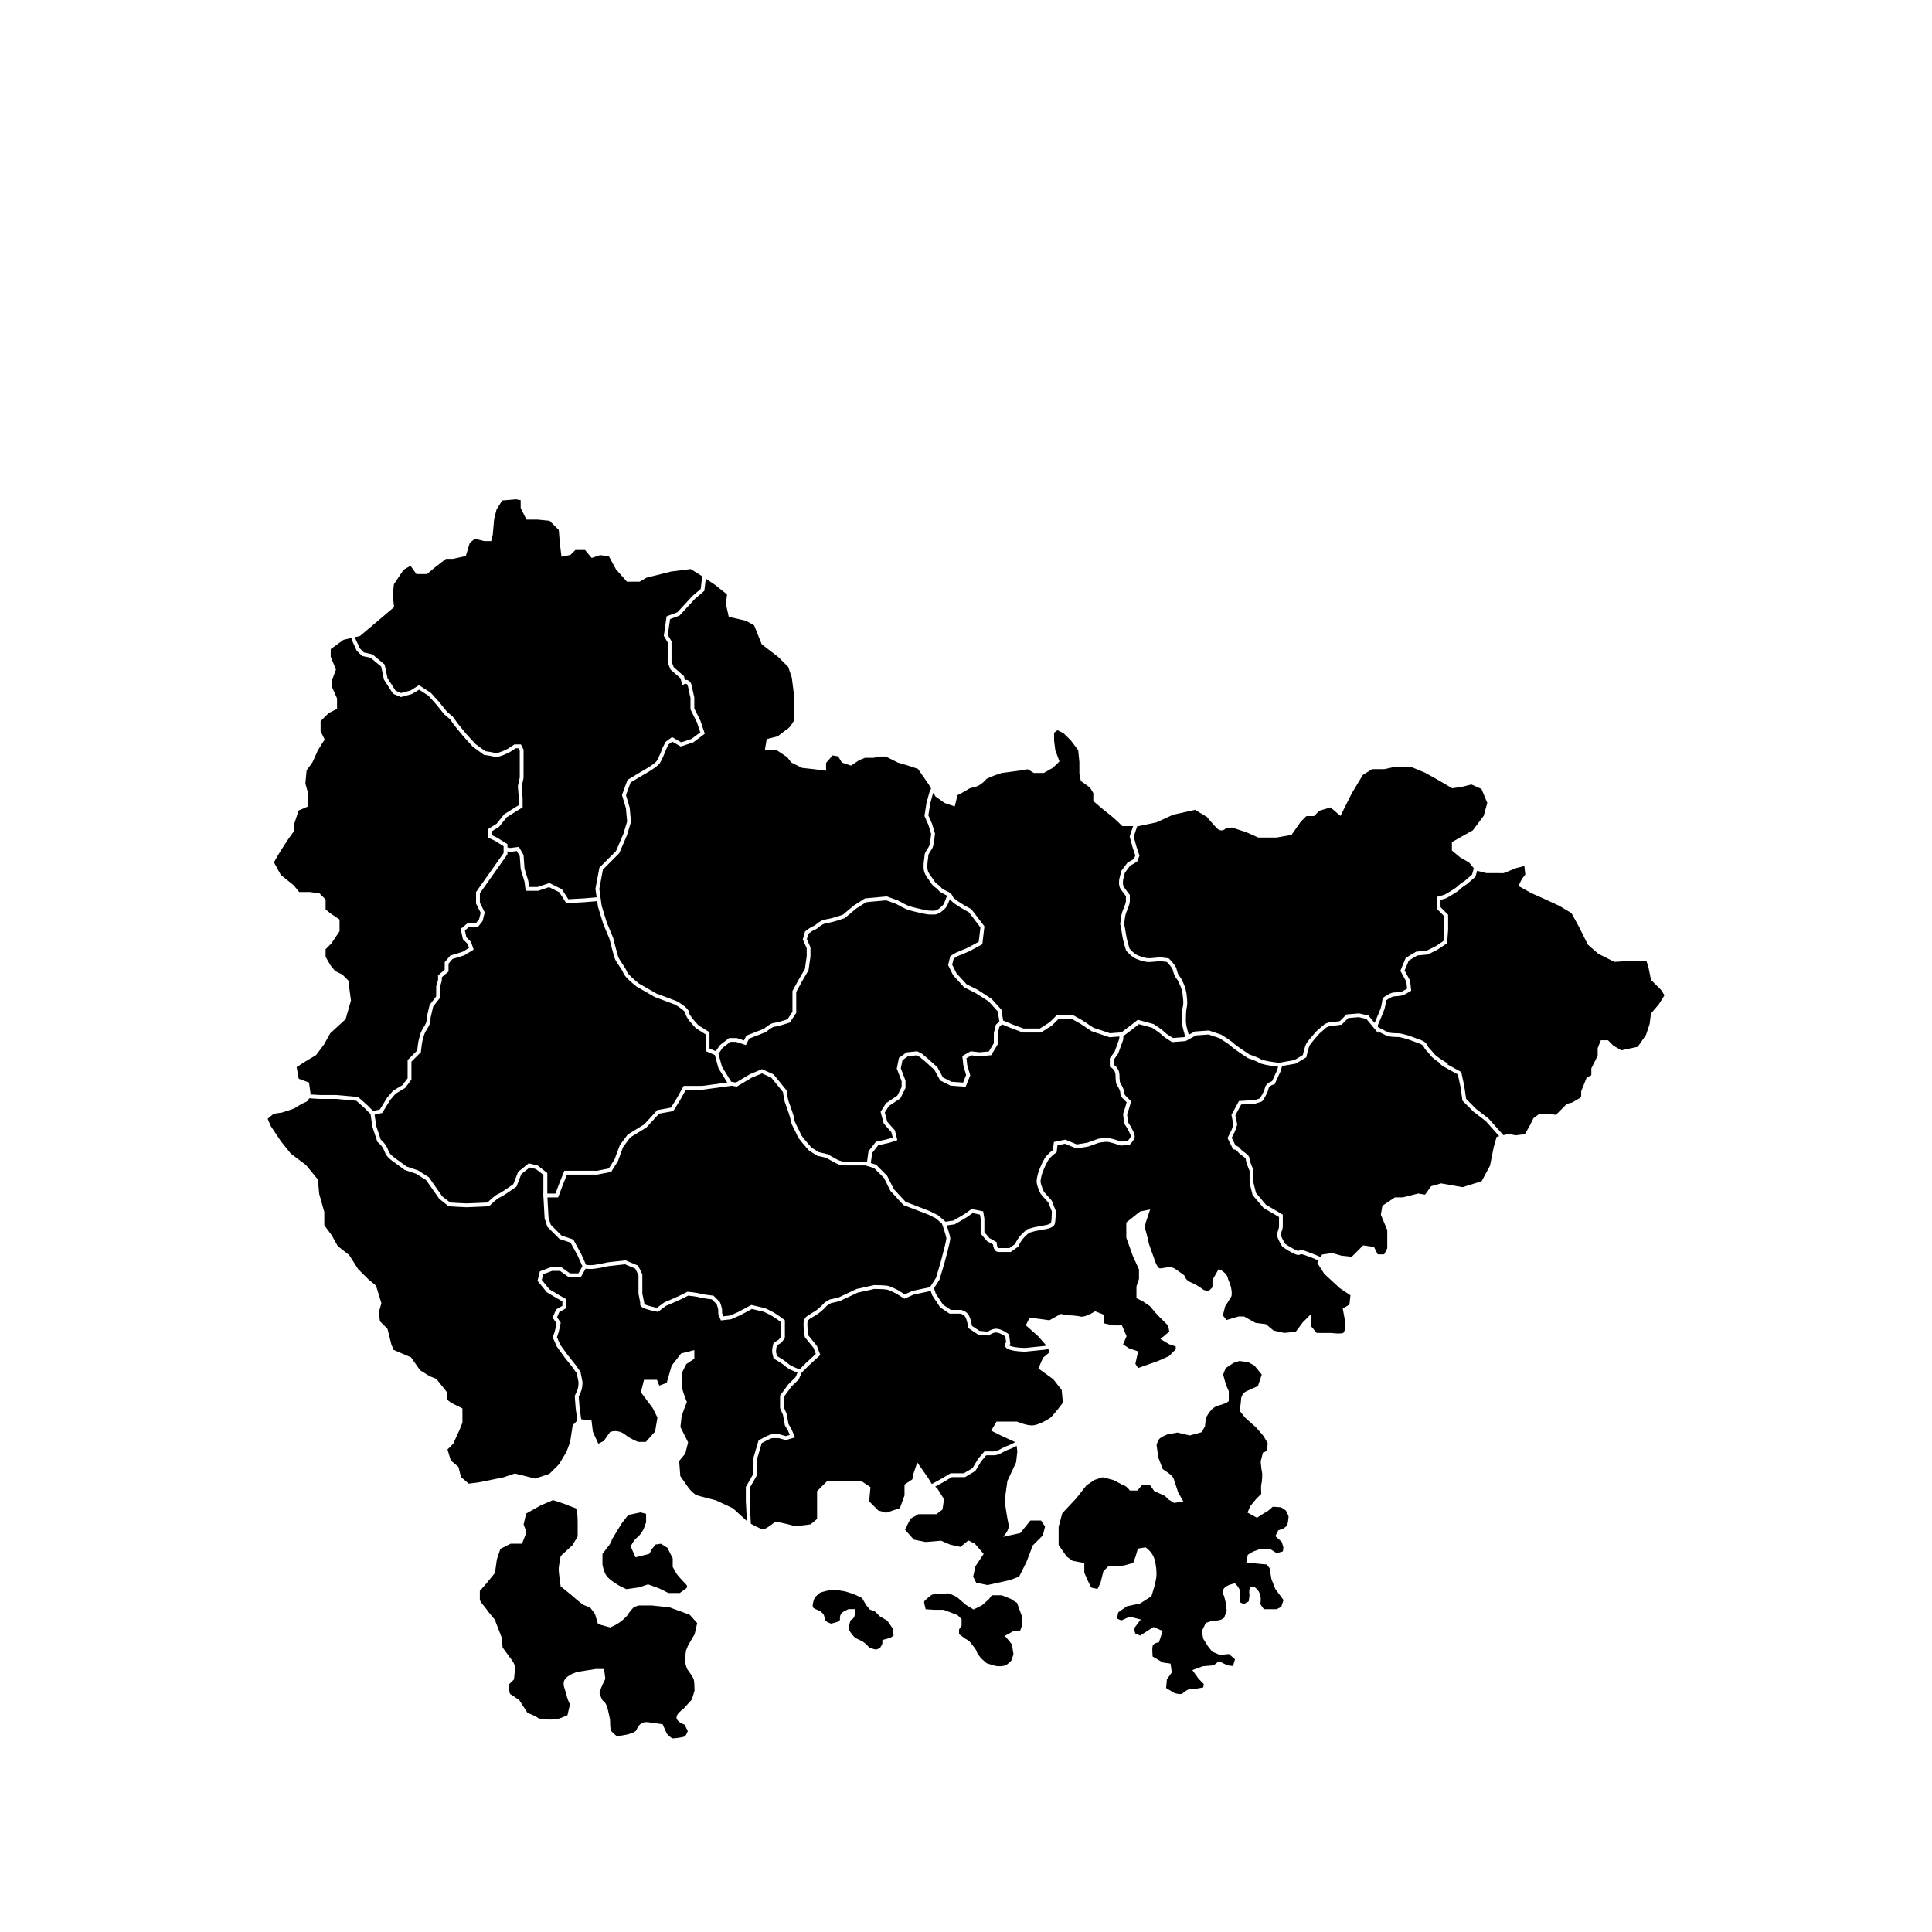 <?xml version="1.0" encoding="utf-8"?>
<!-- Generator: Adobe Illustrator 24.0.1, SVG Export Plug-In . SVG Version: 6.00 Build 0)  -->
<svg version="1.1" id="Layer_1" xmlns="http://www.w3.org/2000/svg" xmlns:xlink="http://www.w3.org/1999/xlink" x="0px" y="0px"
	 viewBox="0 0 1000 1000" style="enable-background:new 0 0 1000 1000;" xml:space="preserve">
<path d="M588.19,428.93l0.47-1.3h0.56l9.39-1.99l8.64-3.96l11.31-2.51l6.07,3.64c0.6,0.71,3.4,4.04,5.2,5.84
	c0.86,0.86,1.76,1.25,2.69,1.15c0.87-0.09,1.48-0.58,1.82-0.94l3.33-0.55l7.54,2.51l6.1,2.71h9.39l7.8-1.4l4.78-6.82l2.93-2.92h3.93
	l2.74-2.74l5.79-1.74l5.15,4.41l5.78-11.57l5.78-9.63l4.8-3h6.27l6.01-1.31h7.56l7.63,3.18l5.83,3.24l8.17,4.77l4.94-0.71l5.01-1.25
	l5.22,2.32l2.99,7.19l-1.83,6.7l-5.66,7.55l-5.73,3.18l-5.09,2.91v4.33l4.3,3.58l4.58,2.63l2.47,2.97l-0.9,3.24l-3.64,3.19
	c-0.19,0.11-0.68,0.42-1.29,0.84c-0.85,0.59-1.94,1.39-2.76,2.21c-1.1,1.1-5.02,3.36-6.56,4.2l-4.06,1.16v6.09l3.93,3.94l0,6.89
	l-0.46,5.91l-3.97,2.65l-4.69,2.35l-5.45,0.5l-5.4,3.24l-2.77,6.65l3.09,5.66l0.4,3.58l-2.72,1.55c-0.64,0.1-2.91,0.45-4.09,0.45
	c-1.71,0-4.88,2.2-5.5,2.65l-0.35,0.25l-0.06,0.42c-0.13,0.93-0.56,3.6-0.94,4.74c-0.03,0.08-0.06,0.19-0.11,0.3
	c-0.01,0.04-0.03,0.08-0.04,0.12c-0.03,0.09-0.07,0.18-0.11,0.28c-0.02,0.05-0.04,0.11-0.07,0.17c-0.04,0.1-0.08,0.2-0.12,0.31
	c-0.02,0.06-0.05,0.12-0.08,0.19c-0.05,0.13-0.1,0.26-0.16,0.4c-0.02,0.05-0.04,0.1-0.06,0.16c-0.08,0.19-0.16,0.39-0.24,0.6
	c-0.02,0.04-0.04,0.09-0.06,0.14c-0.07,0.17-0.14,0.34-0.21,0.52c-0.03,0.06-0.05,0.12-0.08,0.18c-0.07,0.17-0.14,0.34-0.21,0.5
	c-0.02,0.05-0.04,0.1-0.06,0.15c-0.09,0.21-0.17,0.42-0.26,0.62c0,0.01,0,0.01-0.01,0.02c-0.51,1.23-1,2.37-1.29,3.04l-3.21-3.85
	l-4.91-1.09l-6.42,0.54l-3.47,3.47c-0.78,0.12-2.84,0.43-3.95,0.43c-1.66,0-3.67,0.98-3.89,1.09l-4.15,3.58l-0.09,0.09
	c-0.16,0.18-3.99,4.5-5,6.01c-0.92,1.37-1.75,5-2.03,6.32l-4.38,2.63l-8.03,1.42c-3.96-0.47-8.46-1.26-9.25-1.79
	c-0.27-0.18-0.62-0.37-1.02-0.57c-1.73-0.85-4.33-1.74-5-1.97c-1.97-1.27-6.96-4.57-8.09-5.7c-1.54-1.54-6.38-4.45-6.59-4.58
	l-6.29-2.12l-7.3,0.52l-3.16,1.72c-0.06-0.26-0.11-0.5-0.17-0.72c-0.02-0.06-0.03-0.12-0.04-0.18c-0.05-0.19-0.09-0.36-0.13-0.51
	c-0.01-0.05-0.03-0.11-0.04-0.16c-0.05-0.18-0.1-0.34-0.14-0.47c-0.39-1.18-0.81-3.14-0.91-4.54c-0.01-0.2-0.02-0.39-0.02-0.56
	c0-1.31,0-5.29,0.46-7.14c0.06-0.25,0.11-0.51,0.15-0.77c0.07-0.53,0.1-1.09,0.1-1.62c0-1.34-0.17-2.53-0.22-2.85
	c-0.01-0.54-0.14-3.4-1.56-6.7c-1.1-2.58-1.42-3.05-1.99-3.8c-0.15-0.2-0.33-0.44-0.56-0.79c-0.6-0.9-0.77-1.57-0.99-2.42
	c-0.1-0.4-0.21-0.82-0.37-1.28c-0.54-1.62-3.16-4.3-3.68-4.82l-0.24-0.24l-4.39-0.55l-0.12,0.01c-0.01,0-0.08,0.01-0.2,0.02
	c-0.88,0.1-4.36,0.46-5.59,0.46c-1.34,0-3.2-0.47-5.53-1.4c-1.91-0.76-3.9-2.94-4.4-3.51c-0.28-0.86-1.45-4.58-1.87-7.51
	c-0.42-2.91-0.83-4.77-0.96-5.33c0.15-1.32,0.56-4.45,0.92-5.52c0.14-0.43,0.37-0.99,0.63-1.6c0.65-1.59,1.39-3.39,1.39-4.62v-3.3
	l-0.22-0.27c-0.02-0.02-1.95-2.44-2.9-3.87c-0.55-0.83-0.5-2.72-0.35-3.63l0.94-3.74l2.71-3.61l3.57-2.04l1.25-3.12l-1.58-4.72
	l-1.4-5.12L588.19,428.93z"/>
<path d="M483.12,410.33l1.05,1.89l4.77,3.41l5.22,1.79l1.46-5.85c1.07-0.55,3.96-2.04,5.6-3.13c0.72-0.48,1.47-0.65,2.33-0.84
	c1.24-0.28,2.64-0.59,4.27-1.82c1.7-1.27,2.45-2.1,2.78-2.66l4.15-1.78l3.84-1.28l9.77-1.3l3.57-0.6l3.2,1.92h5.13l4.82-2.76
	l3.29-3.24l-2.15-5.74l-0.63-5.07v-4.03l1.73-1.3l3.24,1.62l3.77,3.77l3.73,4.97l0.62,6.18v5.9l0.75,3.86l4.74,3.39l1.72,2.86v4.11
	l0.34,0.3c0.21,0.19,5.31,4.64,7.93,6.6c2.54,1.9,6.41,5.77,6.45,5.81l0.29,0.29h5.6l-1.8,5.37l1.57,5.76l1.36,4.08l-0.72,1.79
	l-3.32,1.9l-3.2,4.26l-1.05,4.21c-0.06,0.34-0.52,3.39,0.65,5.15c0.81,1.22,2.24,3.04,2.78,3.73v2.6c0,0.83-0.72,2.58-1.24,3.86
	c-0.27,0.66-0.52,1.26-0.67,1.73c-0.51,1.53-0.98,5.64-1.03,6.11l-0.02,0.18l0.04,0.17c0,0.02,0.49,1.97,0.96,5.31
	c0.5,3.49,1.95,7.86,2.01,8.04l0.06,0.18l0.12,0.15c0.11,0.13,2.65,3.16,5.32,4.22c2.6,1.04,4.66,1.55,6.27,1.55
	c1.39,0,5.16-0.41,5.89-0.49l3.47,0.43c1.15,1.18,2.7,2.99,2.96,3.79c0.14,0.42,0.24,0.79,0.33,1.15c0.24,0.91,0.48,1.85,1.26,3.02
	c0.26,0.39,0.45,0.65,0.62,0.88c0.44,0.59,0.69,0.92,1.75,3.39c1.37,3.19,1.39,5.97,1.39,6l0.01,0.16c0.01,0.07,0.02,0.16,0.04,0.25
	c0.02,0.16,0.05,0.39,0.08,0.67c0.01,0.14,0.03,0.28,0.04,0.44c0,0.02,0,0.03,0,0.05c0.06,0.78,0.08,1.71-0.03,2.51
	c0,0.02-0.01,0.03-0.01,0.05c-0.03,0.19-0.06,0.38-0.1,0.55c-0.52,2.09-0.52,6.11-0.52,7.62c0,1.64,0.53,4.2,1.04,5.73
	c0.01,0.04,0.03,0.09,0.04,0.14c0,0.01,0.01,0.03,0.01,0.05c0.01,0.04,0.03,0.09,0.04,0.14c0.01,0.02,0.01,0.05,0.02,0.08
	c0.01,0.05,0.03,0.11,0.04,0.17c0.01,0.03,0.02,0.06,0.03,0.1c0.02,0.06,0.03,0.13,0.05,0.2c0.01,0.04,0.02,0.09,0.03,0.14
	c0.02,0.07,0.03,0.14,0.05,0.22c0.01,0.06,0.03,0.12,0.04,0.19c0.02,0.07,0.03,0.15,0.05,0.22c0.05,0.23,0.11,0.48,0.17,0.77
	l-0.42,0.23l-5.87,0.45c-0.71-0.42-2.71-1.63-3.96-2.69c-0.18-0.15-0.34-0.3-0.48-0.44c-1.54-1.54-5.42-3.97-5.59-4.08l-8.13-2.21
	l-4.8,3.74l-3.7,2.78l-0.96,0.07l-0.04,0l0,0l-4.9,0.38l-8.54-2.84l-5.86-3.9l-4.65-2.59h-8.54l-3.66,3.66l-5.07,3.23h-8.39
	l-5.2-1.89l-4.36-1.82l0,0l-1.03-0.43l-0.94-5.65l-5.12-5.63l-7.08-4.6l-5.83-2.92l-5.19-5.66l-2.23-4.46l0.79-3.17l2.04-1.23
	l5.92-2.47l6.85-3.69l1.09-9.28l-6.77-8.86l-0.19-0.1c-1.06-0.56-2.14-1.16-3.19-1.78c-3.14-1.84-5.88-3.73-6.14-4.47
	c-0.04-0.17-0.11-0.34-0.19-0.5c-0.04-0.08-0.09-0.16-0.14-0.24c-0.04-0.07-0.08-0.14-0.13-0.21c-0.07-0.09-0.14-0.19-0.22-0.28
	l0.02-0.06l-0.56-0.46l-0.16-0.14c-0.02-0.01-0.03-0.03-0.05-0.04l-0.84-0.7l-0.05,0.12c-0.48-0.29-1-0.55-1.51-0.82
	c-0.79-0.41-1.68-0.86-2.07-1.25c-0.06-0.06-0.1-0.11-0.14-0.16c-0.52-0.78-1.14-1.22-1.74-1.65c-0.7-0.5-1.43-1.02-2.17-2.25
	c-0.41-0.68-0.85-1.28-1.27-1.86c-1.14-1.56-2.03-2.79-2.03-5c0-2.01,0.17-3.14,0.31-4.05c0.1-0.64,0.18-1.19,0.18-1.85
	c0-0.57,0.65-1.56,1.18-2.36c0.49-0.74,0.99-1.51,1.23-2.24c0.51-1.54,0.98-6.1,1.03-6.61l0.02-0.2l-1.53-5.11l-1.89-4.28l0.93-6.05
	l1.44-5.27L483.12,410.33z"/>
<path d="M574.44,547.8v4.38l0.55,0.28c0,0,0.02,0.01,0.03,0.02c0.02,0.01,0.04,0.02,0.08,0.05c0.03,0.02,0.09,0.06,0.14,0.09
	c0.05,0.03,0.08,0.05,0.14,0.09c0.08,0.05,0.17,0.13,0.26,0.2c0.04,0.03,0.08,0.06,0.13,0.1c0.11,0.09,0.22,0.21,0.33,0.32
	c0.04,0.04,0.07,0.06,0.1,0.1c0.12,0.13,0.23,0.28,0.35,0.44c0.03,0.04,0.06,0.07,0.09,0.12c0.11,0.17,0.21,0.36,0.3,0.55
	c0.02,0.05,0.05,0.09,0.08,0.14c0.09,0.2,0.15,0.43,0.21,0.66c0.02,0.06,0.04,0.11,0.05,0.17c0.06,0.3,0.1,0.62,0.1,0.97
	c0,3.5,0.5,4.67,0.6,4.87l0.06,0.11c0.73,1.09,1.8,3.07,1.8,3.87c0,1.84,1.15,3.04,1.28,3.17l2.04,2.04l-0.81,2.84l-1.05,3.16
	l0.54,4.89l0.13,0.2c1.86,2.78,3.41,5.84,3.33,6.51c-0.28,0.85-1.04,1.81-1.5,2.32l-3.35,0.42c-1.29-0.43-5.44-1.76-7.17-1.93
	c-0.11-0.01-0.22-0.02-0.31-0.02c-1.54,0-4.47,0.49-4.59,0.51l-5.5,1.98l-5.53,0.92l-5.92-2.47l-5.92,1.18l-0.53,4.21
	c-0.89,0.64-3.08,2.37-4.35,4.48c-1.5,2.51-2.97,6.39-3.04,6.59c-0.04,0.13-1.03,3.13-1.03,5.24c0,2.14,1.86,5.92,2.07,6.35
	l3.97,4.51l1.83,4.58c-0.01,1.87-0.13,4.96-0.44,5.89c-0.15,0.45-1.67,1.08-3.17,1.3l-5.51,1.01l-3.64,1.04l-0.16,0.13
	c-0.1,0.08-2.58,2.07-4.11,4.12c-1.16,1.55-1.76,2.83-1.99,3.41l-2.94,2.1h-5.58c-0.72,0-0.96-1.82-0.97-2.44v-0.58l-3.8-2.17
	l-2.6-3.03v-7.01l-0.62-3.8l-6.02-1.2l-3.76,2.68l-5.69,3.32l-4.16,0.57l0,0l-0.07-0.19l-3.64-3.12l-4.23-2.14l-12.57-4.83
	l-6.14-6.61l-3.45-6.9l-5.7-5.71l-2.75-0.83l0.72-5.26l3.06-3.93l6.14-1.42l3.83-1.28l-1.27-5.07l-3.94-4.44l-1.3-4.76l2.11-3.38
	l5.94-3.96l2.68-5.37v-3.86l-2.42-6.3l0.85-4.25l2.9-2.07l4.37-0.44l1.61,0.8l2.83,2.36l4.79,4.31l3.02,5.54l5.38,2.69l7.81,0.56
	l2.37-5.92l-1.55-5.17l-0.41-3.68l2.59-1.48l4.2,0.47l6.02-0.55l3.35-5.59v-5.56l0.88-3.53l1.38-1.28l5.25,2.18l5.58,2.03h9.32
	l5.66-3.6l3.32-3.29h7.2l4.13,2.29l5.9,3.93l9.28,3.13l5.08-0.39l-0.04,1.15l-2.36,6.61L574.44,547.8z"/>
<path d="M482.59,664.33L482.59,664.33l-0.82,1.28l-0.41,0.64l-8.93,1.88l-4.14,1.82l-3.57-2.22c-0.12-0.06-3.03-1.51-4.56-2.02
	c-1.55-0.52-6.68-0.54-7.69-0.54l-9.07,1.99l-9.46,4.45l-4.48,1l-2.75,1.65l-0.11,0.14c-0.02,0.02-1.92,2.37-4.69,4.22
	c-0.8,0.53-1.53,0.96-2.18,1.33c-1.78,1.04-3.19,1.85-3.65,3.68c-0.53,2.11,0.37,7.65,0.48,8.28l0.04,0.26l4.49,5.49l1.18,3.15
	l-4.94,4.5l-3.48,3.48c-0.01,0-0.01,0-0.02-0.01c-0.25-0.09-0.5-0.2-0.77-0.3c-0.02-0.01-0.03-0.01-0.05-0.02
	c-0.27-0.11-0.55-0.22-0.83-0.34c0,0-0.01,0-0.01,0c-0.28-0.12-0.57-0.25-0.85-0.37c-0.01,0-0.02-0.01-0.02-0.01
	c-0.27-0.12-0.53-0.24-0.79-0.37c-0.03-0.02-0.06-0.03-0.1-0.05c-0.25-0.12-0.48-0.24-0.71-0.36c-0.04-0.02-0.07-0.04-0.11-0.06
	c-0.22-0.12-0.43-0.23-0.62-0.35c-0.03-0.02-0.06-0.04-0.09-0.05c-0.19-0.11-0.37-0.23-0.52-0.34c-0.02-0.01-0.03-0.02-0.05-0.04
	c-0.16-0.11-0.29-0.22-0.39-0.32c-1.31-1.31-4.61-3.24-5.74-3.89l-0.39-1.55c-0.3-1.2,0.1-3.07,0.37-4.01l2.3-1.38l1.79-2.39v-9.18
	l-0.38-0.3c-0.1-0.08-2.54-2.03-5.03-3.52c-2.5-1.5-4.96-2.49-5.06-2.53l-6.91-1.61l-6.66,3.59l-4.29,1.9l-3.52,0.39l-0.63-1.57
	v-1.28c0-1.62-0.95-4.04-1.05-4.3l-0.08-0.19l-3.35-3.35l-0.36-0.04c-0.08-0.01-0.18-0.02-0.28-0.03c-1.51-0.16-4.85-0.56-5.9-0.91
	c-1.54-0.51-6.1-0.98-6.61-1.03l-0.29-0.03l-4.15,2.08l-4.41,1.96l-3.44,1.47l-3.79,2.81c-0.9-0.17-3.13-0.63-5.33-1.36
	c-0.73-0.24-1.1-0.46-1.29-0.59l0.1-0.1l-1.07-5.35v-9.97l-2.24-4.48l-6.48-2.7l-9.11,1.01l-0.11,0.02c0,0-0.03,0.01-0.08,0.02
	c-0.75,0.17-6.37,1.43-8.55,1.43c-0.31,0-0.59-0.01-0.84-0.02c-0.08,0-0.15-0.01-0.22-0.01c-0.17-0.01-0.33-0.02-0.48-0.03
	c-0.06,0-0.12-0.01-0.18-0.01c-0.15-0.01-0.29-0.03-0.41-0.04c-0.02,0-0.05-0.01-0.08-0.01c-0.14-0.02-0.27-0.04-0.37-0.06
	l-2.46-5.53l-4.12-7.56l-6.05-2.02l-5.57-5.57l-1.19-3.58l-0.59-10.62h5.54l2.2-5.88l2.37-5.93h15.72l7.18-1.42l3.51-5.61l2.66-7.26
	l3.73-4.98l8.36-5.15l6.55-7.14l7.32-1.33l3.54-5.67l2.99-5.39h8.59l15.05-2.04l2.69,0.45l7.63-4.58l5.43-2.26l4.8,2.18l6.07,7.47
	c0.13,0.95,0.55,3.99,0.99,5.32c0.11,0.33,0.31,0.89,0.57,1.59c0.7,1.93,2.33,6.46,2.33,7.44c0,1.09,0.9,2.93,2.26,5.61
	c0.55,1.08,1.07,2.1,1.23,2.58c0.52,1.56,4.81,6.31,6.11,7.74l4.29,2.72l4.45,0.99l4.27,2.37c0.11,0.07,2.72,1.62,4.94,1.62h11.17
	l2.57,0.77v0l1.97,0.59l5.12,5.12l3.37,6.74l6.71,7.29l12.92,4.96l3.83,1.91l3.15,2.7l0.23,0.64c0.17,0.49,0.33,0.97,0.48,1.4
	c0,0,0,0.01,0,0.01c0.14,0.42,0.26,0.8,0.38,1.17c0.06,0.18,0.11,0.35,0.17,0.53c0.06,0.2,0.12,0.39,0.18,0.57
	c0.06,0.19,0.11,0.37,0.17,0.55c0.07,0.25,0.15,0.49,0.21,0.7c0.01,0.02,0.01,0.05,0.02,0.07c0.25,0.89,0.39,1.49,0.45,1.85
	c0,0,0,0,0,0c0.02,0.12,0.03,0.21,0.03,0.28c0,0.92-1.71,7.59-2.91,12.01l-2.42,8.23L482.59,664.33z"/>
<path d="M257.87,618c-1.46,0.49-4.45,3.34-5.53,4.4c-1.83,0.09-9.61,0.47-10.88,0.47c-1.26,0-7.08-0.38-8.48-0.47l-4.07-3.16
	l-6.91-9.88l-5.58-3.55l-5.97-2.02c-0.5-0.37-2.38-1.76-5.3-3.85c-3.34-2.39-3.68-3.22-4.57-5.46c-0.89-2.23-2.83-4.05-3.51-4.64
	l-2.34-7.03l-0.84-5.88l3.94-0.88l4.12-6.69l2.79-3.26l4.95-2.97l3.27-4.36v-9.27l4.88-4.88l0.04-0.35
	c0.13-1.34,0.56-5.05,0.94-6.18c0.12-0.37,0.22-0.74,0.32-1.13c0.29-1.13,0.62-2.42,2.02-4.53c1.8-2.7,1.76-4.72,1.66-5.44
	l1.38-5.98l3.52-4.52v-5.61l0.95-3.31l0.04-1.78l3.44-2.95v-4.03l2.04-2.45l6.11-1.88l4.84-2.98l-1.31-3.92l-2.42-2.42l-0.79-3.55
	l2.21-1.84h4.54l2.4-3l1.13-4.51l-2.52-5.04v-4.86l14.26-20.17v-1.53l1.43,0.26l3.43-0.43l1.52,2.67l0.48,6.66l1.98,6.53l0.59,4.72
	h6.46l5.66-1.89l5.29,2.64l3.61,5.67l9.47-0.53l6.53-0.56l0.43,2.99l2.69,8.77l3.25,7.8c0.21,0.85,1.99,7.94,2.63,9.84
	c0.37,1.11,1.36,2.6,2.41,4.17c0.93,1.4,1.89,2.84,2.18,3.7c0.72,2.15,5.87,6.23,6.89,7.03l9.3,5.33l10.57,3.98
	c2.78,1.56,5.31,3.62,5.32,4.34c0,2.21,4.24,6.62,5.54,7.92l4.95,3.13v8.63l4.75,2.04l1.84,6.75l4.56,7.48l-12.84,1.75h-9.7h0
	l-3.54,6.37l-3.04,4.87l-7.11,1.29l-6.69,7.36l-8.57,5.27l-4.05,5.4l-2.73,7.37l-2.99,4.79l-6.04,1.21H292.1l-2.88,7.21l-1.72,4.6
	h-4.21l0-10.64l-4.98-3.87l-4.62-1.15l-5.52,4.41l-2.45,6.37c-0.33,0.23-0.69,0.49-1.06,0.75
	C262.06,615.47,258.69,617.73,257.87,618z"/>
<path d="M417.63,486.07l0.79-2.78c0.8-0.61,2.42-1.78,3.38-2.1c0.7-0.23,1.29-0.71,1.98-1.27c1.08-0.87,2.3-1.86,4.24-2.13
	c3.5-0.5,8.83-2.43,9.05-2.51l0.16-0.06l5.99-4.99l5.15-3.28l10.36-0.94l5.13,1.86c0.66,0.37,4.07,2.24,5.7,2.88
	c0.11,0.04,0.21,0.08,0.3,0.11c1.52,0.51,5.48,1.5,7.99,2c2.53,0.51,2.58,0.51,5.61,0.51c3.35,0,6.37-3.89,6.7-4.33l1.49-3.64
	c0.03,0.04,0.06,0.08,0.09,0.12c0.05,0.06,0.09,0.12,0.14,0.19c0.07,0.09,0.15,0.17,0.23,0.26c0.06,0.06,0.12,0.13,0.18,0.19
	c0.09,0.09,0.19,0.19,0.29,0.28c0.07,0.06,0.13,0.13,0.2,0.19c0.12,0.1,0.24,0.21,0.36,0.31c0.07,0.06,0.14,0.12,0.21,0.17
	c0.15,0.12,0.32,0.25,0.48,0.38c0.05,0.04,0.1,0.08,0.15,0.12c0.22,0.17,0.45,0.33,0.69,0.5c0.05,0.04,0.11,0.07,0.16,0.11
	c0.19,0.13,0.38,0.26,0.58,0.39c0.09,0.06,0.18,0.12,0.27,0.18c0.16,0.11,0.32,0.21,0.49,0.32c0.11,0.07,0.21,0.13,0.32,0.2
	c0.15,0.1,0.3,0.19,0.45,0.28c0.11,0.07,0.22,0.14,0.34,0.2c0.15,0.09,0.3,0.18,0.45,0.27c0.11,0.07,0.22,0.13,0.33,0.2
	c0.15,0.09,0.29,0.17,0.44,0.26c0.11,0.06,0.22,0.13,0.32,0.19c0.15,0.08,0.29,0.16,0.43,0.24c0.1,0.06,0.2,0.12,0.3,0.17
	c0.14,0.08,0.28,0.16,0.42,0.23c0.09,0.05,0.18,0.1,0.27,0.15c0.14,0.08,0.27,0.15,0.41,0.22c0.08,0.04,0.16,0.09,0.24,0.13
	c0.2,0.11,0.39,0.21,0.57,0.3l6.01,7.87l-0.88,7.44l-5.85,3.15l-5.9,2.46l-2.95,1.75l-1.17,4.7l2.62,5.25l5.69,6.27l6.02,3.01
	l6.73,4.33l4.63,5.1l0.87,5.2l-1.81,1.68l-1.05,4.22l-0.03,5.38l-2.55,4.25l-4.8,0.44l-4.65-0.52l-4.3,2.45l0.56,5.08l1.41,4.76
	l-1.57,3.92l-5.96-0.43l-4.46-2.23l-2.88-5.28l-5.07-4.57l-2.95-2.46l-2.42-1.24l-5.47,0.55l-3.98,2.84l-1.12,5.59l2.5,6.49v3.02
	l-2.23,4.47l-5.86,3.91l-2.81,4.49l1.65,6.06l3.93,4.42l0.7,2.8l-1.98,0.66l-6.74,1.55l-3.83,4.92l-0.75,5.49l-0.47-0.14l-11.6-0.04
	c-1.38,0-3.29-0.96-3.94-1.35l-4.43-2.46l-4.53-1.05l-3.67-2.3c-0.61-0.66-1.23-1.36-1.83-2.06c-0.07-0.08-0.13-0.15-0.2-0.23
	c-1.4-1.62-2.65-3.16-3.23-4.04c-0.11-0.16-0.2-0.3-0.26-0.42c-0.04-0.07-0.06-0.13-0.08-0.18c-0.21-0.62-0.73-1.65-1.34-2.85
	c-0.71-1.4-2.05-4.01-2.05-4.7c0-1.23-1.16-4.54-2.45-8.12c-0.25-0.68-0.44-1.23-0.55-1.54c-0.38-1.13-0.81-4.15-0.94-5.22
	l-0.04-0.28l-6.72-8.28l-6.02-2.74l-6.3,2.63l-7.19,4.3l-2.43-0.41l-4.8-7.8l-1.81-6.63l2.11-3.1l4.03-3.14h2.94l5.1,1.7l1.69-3.38
	l8.65-3.36l0.13-0.11c1.5-1.28,3.62-2.71,4.27-2.71c1.56,0,6.68-1.68,7.69-2.02l0.33-0.11l3.31-4.96v-10.87l2.81-5.16l3.54-6.07
	l1.01-7.08l0.01-4.78L417.63,486.07z"/>
<path d="M376.32,307.7l-0.61,4.86l1.49,6.69l9,2.08l4.16,2.38l3.91,9.77l8.69,6.69l5.03,5.03l1.86,5.58l1.29,10.33v11.5
	c-0.61,1.16-2.14,3.76-3.49,4.66c-1.74,1.16-4.44,3.29-5.14,3.85l-5.67,1.42l-0.96,5.75H402l5.51,3.67l2.01,2.68l5.62,2.81
	l6.07,0.67l6.37,0.8v-4.04l3.33-3.88l2.92,0.49l1.92,3.2l4.75,1.58l4.25-2.84l3-1.2h4.4l3.38-0.66h2.94l6.35,3.17l4.72,1.37
	l5.59,1.86l5.66,8.17l1.14,2.05l-0.84,1.79l-1.54,5.57l-1.05,6.8l2.06,4.64l1.4,4.67c-0.15,1.47-0.56,4.91-0.92,5.98
	c-0.16,0.48-0.59,1.14-1.01,1.77c-0.74,1.13-1.5,2.3-1.5,3.46c0,0.51-0.07,0.97-0.16,1.55c-0.15,0.98-0.33,2.19-0.33,4.35
	c0,2.87,1.23,4.55,2.42,6.18c0.4,0.54,0.8,1.1,1.17,1.71c0.96,1.59,1.94,2.29,2.73,2.85c0.51,0.36,0.92,0.65,1.23,1.13
	c0.57,0.85,1.73,1.45,2.96,2.08c0.58,0.3,1.17,0.6,1.67,0.92l-0.76,1.9l-0.96,2.41c-0.01,0.02-0.03,0.04-0.05,0.05
	c-0.85,1.07-3.07,3.38-4.98,3.38c-2.85,0-2.85,0-5.21-0.47c-2.41-0.48-6.32-1.46-7.75-1.94c-1.14-0.38-4.52-2.21-5.73-2.88
	l-5.76-2.11l-11.29,1.03l-5.62,3.57l-5.87,4.88c-0.92,0.33-5.52,1.93-8.49,2.35c-2.49,0.36-4.07,1.63-5.22,2.56
	c-0.54,0.43-1,0.81-1.35,0.93c-1.6,0.53-3.98,2.41-4.24,2.63l-0.25,0.2l-1.17,4.1l2.03,4.56v4.14l-0.95,6.62l-3.36,5.76l-3.07,5.63
	v10.77l-2.59,3.89c-2.26,0.74-5.83,1.81-6.74,1.81c-1.63,0-4.43,2.23-5.44,3.08l-9.06,3.52l-1.26,2.52l-3.76-1.25h-3.95l-4.7,3.65
	l-2.21,3.15l-3.23-1.38v-8.42l-5.62-3.51c-2.37-2.38-4.87-5.51-4.87-6.43c0-2.31-4.49-5.05-6.42-6.12l-10.55-3.97l-9.05-5.17
	c-2.06-1.61-4.94-4.15-5.89-5.53c-0.14-0.2-0.23-0.37-0.28-0.51c-0.37-1.11-1.36-2.6-2.41-4.17c-0.93-1.4-1.89-2.84-2.18-3.7
	c-0.64-1.91-2.58-9.69-2.6-9.76l-3.29-7.92l-2.6-8.45l-0.4-2.8h0l-0.18-1.28l-0.1-0.7h0l-0.59-4.16l1.88-10.03l8.44-8.44l4.01-9.36
	l2.06-6.85l-0.67-7.41l-1.91-6.44l2.39-6.57l6.22-3.73c0.76-0.42,7.47-4.11,8.88-6.23c1.01-1.52,2.35-4.77,3-6.42
	c0.19-0.47,0.32-0.82,0.37-0.95l1.18-2.37l1.91-1.43l4.41,2.52l6.48-2.16l5.95-4.46l-2.2-6.59l-3.23-6.48v-5.67l-0.03-0.24
	c-0.01-0.03-0.66-2.64-1.3-5.86c-0.27-1.36-0.88-2.29-1.81-2.74c-0.6-0.3-1.22-0.33-1.72-0.26l-0.48-1.94l-5.3-4.64l-1.15-2.88
	v-10.58l-1.93-3.21l1.18-8.24l4.91-1.84l7.99-8.66l4.84-4.15l0.74-6.27l4.9,3.27L376.32,307.7z"/>
<path d="M183.88,329.75l2.46-0.57l17.64-14.93l-0.7-6.32l0.62-5.55l4.98-7.47l3.6-2.06l3.05,4.27H221l4.19-3.49l5.63-4.38h3.59
	l6.69-1.46l2.05-6.82l2.65-2.12l4.77,1.19l3.65,0.03l0.85-3.38l0.68-7.95l1.25-5.01l2.93-4.69l7.23-0.6l2.34,0.47v4.01l3,6.01
	l5.77,0l6.2,0.62l4.74,4.74l0.63,7.55l0.79,6.31l4.63-0.93l2.54-2.54h5.02l3.42,4.1l4.37-1.46l4.51,0.56l3.69,6.76l5.68,6.42h6.63
	l3.39-2.03l12.91-3.23l10.08-1.26l4.92,3.07l1.03,0.69l-0.76,6.5l-4.29,3.68l-7.79,8.43l-5.58,2.09l-1.45,10.12l2.01,3.35v10.41
	l1.47,3.68l5.19,4.54l0.88,3.53l1.12-0.56c0.01,0,0.66-0.29,1.12-0.07c0.42,0.21,0.63,0.84,0.73,1.34c0.57,2.87,1.16,5.27,1.29,5.83
	v6.02v0l3.35,6.71l1.72,5.15l-4.54,3.41l-5.32,1.77l-4.77-2.73l-3.34,2.5l-1.42,2.83l-0.04,0.1c-0.02,0.05-1.94,5.16-3.17,7.01
	c-0.86,1.28-5.47,4.1-8.21,5.6l-6.86,4.12l-2.86,7.86l2.03,6.78l0.63,6.92l-1.9,6.32l-3.84,8.95l-8.61,8.61l-2.06,10.96l0.63,4.38
	l-6.39,0.55l-8.27,0.46l-3.28-5.15l-6.52-3.26l-6.14,2.05h-4.37l-0.38-3.06l-1.97-6.46l-0.5-7l-2.41-4.22l-4.44,0.56l-1.49-0.27
	v-1.74l-0.49-0.29c-0.02-0.01-2.46-1.47-3.9-2.43c-1.09-0.72-2.63-1.43-3.49-1.8v-2.22l3.61-2.26l3.94-4.92l8.19-5.12l0-4.57
	l-0.48-6.25l0.95-4.28l0.02-14.72l-1.37-2.73h-3.38l-3.13,2.09c-2.44,1.33-5.69,2.61-6.66,2.37c-1.71-0.43-4.43-0.84-5.26-0.97
	l-5.13-3.73l-4.82-5.29l-4.39-5.36l-2.46-3.44l-3.05-2.58l-3.91-4.88l-4.43-4.92l-6.15-3.96l-4.34,2.72l-4.93,1.35l-2.84-1.22
	l-4.16-6.48l-1.51-7.05l-6.35-5.29l-4.38-0.97l-2.13-2.13l-2.31-5.07L183.88,329.75z"/>
<path d="M154.63,558.37l-1.09-6.01l3.35-2.23l6.73-4.04l4.05-5.4l3.27-5.88l7.96-7.3l2.76-9.65l-1.38-10.38l-2.98-2.98l-3.88-1.94
	l-2.44-3.05l-2.45-4.29v-3.91l2.99-2.99l4.23-6.31v-6.08l-4.31-2.87l-2.9-2.32v-5.18l-3.15-3.15l-4.92-0.7l-5.58-0.01l-2.98-3.57
	l-6.54-5.26l-3.57-6.55l2.33-4.07c0.03-0.05,3.29-5.26,4.58-7.19c1.28-1.92,3.23-4.52,3.25-4.55l0.2-0.27v-3.45l2.43-7.29l4.78-2.05
	v-7.22l-1.3-4.69l0.62-6.76l3.12-4.37l2.7-6.01l3.54-5.66l-2.11-4.23v-5.25l4.18-4.18l4.34-2.17v-5.42l-2.62-5.9v-3.54l2.04-5.44
	l-2.7-6.74v-3.89l6.64-4.83l4.12-0.95l0.04,0.76l2.61,5.75l2.79,2.79l4.47,0.99l5.45,4.54l1.44,6.73l4.69,7.3l4.05,1.73l5.75-1.57
	l3.67-2.24l4.76,3.03l4.3,4.77l3.94,4.92l2.99,2.52l2.42,3.39l4.46,5.45l4.92,5.41l5.76,4.22l0.25,0.04c0,0,0.02,0,0.04,0.01
	c0.41,0.06,3.49,0.51,5.27,0.96c2.23,0.56,7.14-2.03,8.17-2.6l2.7-1.8h1.54l0.6,1.2v13.92l-0.99,4.46l0.5,6.47v3.38l-7.54,4.71
	l-3.94,4.92l-4.26,2.66v4.67l0.63,0.25c0.02,0.01,2.38,0.96,3.75,1.87c1.09,0.73,2.69,1.71,3.49,2.19v0.25v2.03v1.26l-14.26,20.17
	v5.96l2.4,4.8l-0.84,3.36l-1.53,1.91h-4.31l-3.7,3.08l1.18,5.31l2.5,2.5l0.66,1.98l-3.16,1.97l-6.55,2.02l-2.88,3.46v3.84
	l-3.44,2.95v2.29l-0.95,3.31l-0.04,5.34l-3.37,4.33l-1.53,6.61l-0.04,0.23l0.04,0.22c0.01,0.07,0.32,1.66-1.33,4.14
	c-1.6,2.4-1.99,3.92-2.3,5.15c-0.09,0.34-0.17,0.67-0.28,1c-0.45,1.35-0.86,5.03-0.99,6.25l-4.96,4.96v9.43l-2.63,3.51l-4.89,2.93
	l-3.06,3.57l-3.8,6.16l-3.48,0.77l-3.1-3.1l-4.67-4.15l-11.24-1.02l-8.32,0c-0.02,0-1.36-0.06-3.17-0.17c-0.02,0-0.04,0-0.06,0
	c-0.29-0.02-0.59-0.04-0.89-0.06c-0.02,0-0.05,0-0.07,0c-0.32-0.02-0.64-0.04-0.97-0.07c0.06-0.48,0.06-0.81,0.06-0.83l-0.75-5.32
	L154.63,558.37z"/>
<path d="M296.43,737.67l-1.34,8.75l-1.9,5.07l-3.83,6.37l-4.99,4.99L277,765.3l-10.49-2.62l-6.12,2.04l-12.98,2.6l-4.81,0.6
	l-4.01-3.44l-1.31-5.25l-3.95-3.29l-1.71-5.7l2.98-2.99l3.37-7.42l1.38-3.46V729l-5.72-2.86l-2.15-1.61v-3.78l-5.63-7.04l-3.44-1.38
	l-5-3.12l-4.64-6.63l-9.06-3.88l-1.13-2.83l-2.02-8.07l-3.89-3.89l-0.59-4.7l1.34-4.68l-2.8-9.09l-4.1-3.41l-5.17-5.17l-4.62-7.27
	l-5.88-4.57l-3.18-5.72l-3.81-5.1v-6.88l-2.64-9.37l-0.68-7.43l-6.1-7.45l-7.94-5.99l-5.12-6.39l-5.2-7.79l-1.64-3.82l3.14-2.62
	l4.31-0.62l6.08-2.01l0.24-0.12c1.06-0.71,4.16-2.66,5.66-3.16c0.67-0.22,1.52-0.77,2.09-2.08c2.92,0.22,5.56,0.33,5.63,0.33l8.27,0
	l10.49,0.95l4.14,3.68l3.21,3.21l0.94,6.55l2.59,7.83l0.23,0.18c0.02,0.02,2.26,1.83,3.14,4.02c1.09,2.73,1.74,3.83,5.27,6.34
	c3.39,2.42,5.37,3.91,5.39,3.92l0.13,0.1l5.94,1.98l5.14,3.27l6.77,9.67l4.87,3.85l0.31,0.02c0.3,0.02,7.43,0.49,8.92,0.49
	c1.48,0,10.96-0.47,11.36-0.49l0.38-0.02l0.27-0.27c1.56-1.56,4.16-3.9,5.02-4.19c1.54-0.51,7.46-4.71,8.63-5.55l0.24-0.17
	l2.47-6.42l4.32-3.46l3.25,0.81l3.87,3.01l0,9.66h-0.06l0.06,1.03v0.97h0.05l0.6,10.86l1.44,4.42l6.24,6.24l5.75,1.92l3.71,6.8
	l2.42,5.44l-2.08,3.65h-4.35l-4.59-3.28h-5.09l-5.91,2.21l-1.23,4.93l4.85,5.93l5.09,3.05l2.94,1.68v2.28l-3.23,1.84l-1.82,4.25
	l2.03,3.05l-0.88,3.96l-1.09,3.27l2.13,4.78l4.07,5.63l3.9,4.88l2.33,3.27l0.92,4.61c-0.01,0.63-0.08,2.06-0.32,3.1
	c-0.04,0.15-0.07,0.29-0.12,0.42c-0.46,1.39-1.41,3.29-1.42,3.31l-0.12,0.25l0.52,6.74c0,0,0.45,3.01,0.85,5.95L296.43,737.67z"/>
<path d="M379.37,780.69l-8.78-4.11l-0.18-0.06c-0.08-0.02-7.85-1.96-9.76-2.6c-1.23-0.41-3.18-2.43-4.09-3.56l-4.43-6.33l-0.6-7.85
	l3.17-3.8l1.46-5.83l-3.97-7.94l0.61-5.5l0.62-1.87c0.64-1.92,1.93-5.16,1.95-5.19l0.15-0.37l-0.15-0.37
	c-0.99-2.47-2.55-6.86-2.55-8.15v-6.32l2.4-4.8l4.16-2.77v-4.44l-6.82,1.7l-4.92,6.33l-2.54,8.88l-3.86,1.45l-1.2-3h-6.7l-1.62,6.46
	l6.13,8.18l2.44,4.87l-1.21,7.26l-4.76,5.35h-3.97c-0.73-0.26-4.01-1.52-6.76-3.72c-3.69-2.95-7.4-1.52-7.55-1.46l-0.27,0.11
	l-3.3,4.63l-2.79,1.39l-2.79-6.13l-0.73-5.87l-5.33-0.67c-0.07-0.52-0.15-1.04-0.22-1.54c-0.01-0.05-0.01-0.1-0.02-0.14
	c-0.02-0.12-0.03-0.23-0.05-0.35c-0.28-1.97-0.52-3.53-0.52-3.53l-0.47-6.12c0.29-0.59,1-2.1,1.41-3.32
	c0.54-1.61,0.54-4.14,0.54-4.25l-1.05-5.32l-2.62-3.66l-3.91-4.88l-3.87-5.33l-1.77-3.97l0.86-2.58l1.1-4.94l-1.9-2.85l1.13-2.64
	l3.66-2.09v-4.6l-3.93-2.24l-4.77-2.86l-4-4.89l0.74-2.94l4.58-1.72h4.09l4.59,3.28h6.15l2.54-4.45c0.01,0,0.02,0,0.03,0
	c0.09,0.01,0.19,0.03,0.29,0.04c0.07,0.01,0.13,0.02,0.2,0.03c0.11,0.01,0.24,0.02,0.36,0.03c0.09,0.01,0.16,0.02,0.26,0.02
	c0.15,0.01,0.32,0.02,0.49,0.03c0.09,0,0.16,0.01,0.26,0.01c0.27,0.01,0.57,0.02,0.89,0.02c0.31,0,0.67-0.02,1.06-0.06
	c2.77-0.26,7.36-1.29,7.96-1.43l8.54-0.95l5.32,2.22l1.7,3.39v9.6l0.93,4.76c-0.1,0.27-0.14,0.59-0.06,0.94
	c0.21,0.9,1.09,1.57,2.76,2.13c2.99,1,5.93,1.49,6.05,1.51l0.42,0.07l4.18-3.14l3.35-1.43l4.47-1.99l3.67-1.84
	c1.52,0.16,4.84,0.56,5.89,0.91c1.35,0.45,5.03,0.87,6.25,0.99l2.55,2.55c0.29,0.76,0.84,2.41,0.84,3.38v1.67l1.34,3.34l5.18-0.58
	l4.79-2.08l6.06-3.26l5.95,1.37c0.41,0.17,2.57,1.08,4.71,2.36c1.82,1.09,3.66,2.48,4.43,3.07v7.54l-1.16,1.54l-2.61,1.57
	l-0.12,0.35c-0.11,0.33-1.06,3.29-0.51,5.48l0.6,2.39l0.38,0.21c0.82,0.46,2.64,1.52,4.07,2.51c0.66,0.46,1.25,0.9,1.61,1.26
	c0.14,0.14,0.31,0.28,0.5,0.42c0.04,0.03,0.08,0.06,0.13,0.1c0.19,0.14,0.4,0.28,0.62,0.42c0.02,0.01,0.05,0.03,0.07,0.04
	c0.21,0.13,0.44,0.26,0.67,0.39c0.05,0.03,0.1,0.06,0.16,0.08c0.25,0.14,0.51,0.27,0.78,0.4c0.04,0.02,0.08,0.04,0.12,0.06
	c0.25,0.12,0.5,0.24,0.74,0.35c0.04,0.02,0.08,0.04,0.12,0.05c0.27,0.12,0.54,0.24,0.8,0.35c0.04,0.02,0.08,0.03,0.11,0.05
	c0.25,0.11,0.48,0.2,0.71,0.3c0.02,0.01,0.03,0.01,0.05,0.02c0.24,0.1,0.46,0.18,0.66,0.26c0.01,0,0.03,0.01,0.04,0.01l-0.99,2.31
	l-3.8,3.8l-4.23,5.79v6.43l1.51,3.53l1,5.48l1.53,2.56l1,2.34l-2.08,0.59l-3.17-0.91l-3.72-0.04c-1.63,0-5.7,2.37-6.91,3.09
	l-0.33,0.2l-2.57,8.74l-0.04,8.38l-3.94,6.88l0,7.21l0.55,10.43L379.37,780.69z"/>
<path d="M525.93,756.89l-4.52,9.69L520,776.84l0.02,0.14c0.05,0.38,1.33,9.26,1.99,11.91c0.53,2.12-1.13,4.38-1.14,4.4l-1.62,2.16
	l8.88-1.97l5.17-6.46h5.54l2.08,3.12l-1.14,4.55l-5.2,5.2l-3.32,8.64l-3.76,7.52l-4.81,1.8l-11.53,2.56l-5.87-1.17l-1.59-3.18
	l1.19-5.37l4.25-6.38l-4.56-5.32l-3.39-1.69l-4.06,3.38l-5.33-1.19l-4.73-2.03l-7.98,0.67l-6.09-1.22l-4.57-5.15l2.84-5.68l4.1-2.34
	h9.25l3.22-2.42l0.77-5.36l-3.57-5.71l-1.01-0.76c0.01-0.01,0.02-0.01,0.03-0.02c0.24-0.14,0.48-0.27,0.71-0.4
	c0.02-0.01,0.03-0.02,0.05-0.03c1.49-0.83,2.69-1.46,3.01-1.63c0.05-0.03,0.08-0.04,0.09-0.05l4.68-2.81h6.89l5.37-3.22l3.04-5.06
	l2.6-3.03h3.97c1.72,0,3.15-0.77,4.66-1.59c0.95-0.51,1.92-1.04,3.03-1.41c0.28-0.09,0.58-0.21,0.88-0.33
	c0.08-0.03,0.16-0.07,0.24-0.1c0.27-0.11,0.54-0.24,0.81-0.36c0.03-0.02,0.07-0.03,0.1-0.05c0.31-0.15,0.61-0.3,0.91-0.46
	c0.09-0.04,0.17-0.09,0.25-0.13c0.25-0.13,0.49-0.26,0.73-0.4c0.04-0.02,0.08-0.04,0.12-0.06l0.36,2.92L525.93,756.89z"/>
<path d="M539.86,702.77l-2.38,5.54l7.74,5.63l4.32,5.56l0.59,6.54c-2.09,2.85-5.45,7.12-6.74,7.98c-2.1,1.4-6.41,3.77-9.28,3.77
	c-3.03,0-7.43-1.87-7.48-1.89l-0.19-0.08h-10.61l-2.81,4.69l4.93,2.46l7.52,3.47c-0.03,0.02-0.05,0.03-0.08,0.05
	c-0.08,0.05-0.17,0.09-0.26,0.14c-0.29,0.16-0.59,0.32-0.9,0.48c-0.13,0.07-0.26,0.13-0.39,0.2c-0.28,0.14-0.57,0.28-0.85,0.41
	c-0.12,0.06-0.25,0.11-0.37,0.17c-0.39,0.17-0.78,0.33-1.13,0.45c-1.28,0.42-2.38,1.02-3.35,1.55c-1.34,0.72-2.5,1.35-3.71,1.35
	h-4.89l-3.25,3.79l-2.92,4.84l-4.47,2.68h-6.89l-5.1,3.06c-0.02,0.01-2.19,1.14-4.6,2.52l-1.82-3.03l-5.73-8.19l-1.94,5.82
	l-0.61,2.99l-4.04,2.69v5.61l-2.4,6.59l-7.12,2.37l-4.04-1.16l-4.73-4.73l0.67-7.34l-4.68-3.12h-17.77l-5.18,5.18v14.37l-3.37,2.81
	c-3.17,0.51-7.93,1.03-9.09,0.65c-2-0.67-8.38-1.95-8.65-2l-0.48-0.1l-0.37,0.32c-2.07,1.78-4.92,3.69-5.91,3.69
	c-0.61,0-2.65-0.76-6.41-2.87l-0.63-11.87v-6.62l3.94-6.88v-8.48l2.31-7.85c2.2-1.3,4.86-2.61,5.55-2.61h3.3l3.58,1.02l4.81-1.38
	l-1.92-4.49l-1.44-2.42l-0.95-5.23l-1.46-3.47v-5.37l3.7-5.08l4.02-4.01l1.48-3.44l3.76-3.77l5.91-5.37l-1.77-4.73l-4.36-5.33
	c-0.27-1.68-0.57-4.2-0.57-5.87c0-0.56,0.03-1.02,0.11-1.33c0.24-0.97,1.01-1.45,2.71-2.44c0.67-0.39,1.43-0.83,2.28-1.4
	c2.67-1.78,4.54-3.92,5.03-4.49l2.17-1.3l4.27-0.95l9.45-4.45l8.64-1.92c2.24,0,6,0.13,6.95,0.44c1.38,0.46,4.2,1.87,4.21,1.87
	l4.39,2.74l4.82-2.14l8.83-1.86l0.73,2.2l4.16,6.31l4.84,3.23h5.6c0.38,0.1,2.01,0.59,2.67,1.91c0.9,1.8,1.38,5.07,1.38,5.1
	l0.06,0.44l5.01,3.34l5.57,0.56l0.32-0.25c0.02-0.02,2.15-1.67,4.1-1.28c1.71,0.34,3.47,1.52,4.18,2.02l0.38,3.02
	c-0.33,0.38-0.69,0.99-0.57,1.73c0.14,0.9,0.91,1.58,2.29,2.04c3.07,1.02,7.98,1.04,8.19,1.04l0.05,0c0.02,0,0.04,0,0.05,0l9.91-1
	l1.9-0.34l0.78,1.55L539.86,702.77z"/>
<path d="M685.43,659.32l8.04,7.42l5.52,3.69l-0.53,4.81l-3.45,2.07l1.42,7.8c-0.01,2.12-0.56,4.62-1.28,4.87
	c-1.43,0.48-4.89,0.13-6.1-0.04l-7.54-0.01l-2.75-3.3v-6.64l-4.33,4.33l-3.76,5l-5.96,0.6l-5.51-1.22l-3.97-3.31l-5.35-0.67
	l-5.96-3.31h-2.88l-6.2,1.82l-1.89-2.36l1.15-4.61l3.19-5.11l0.12-0.29c0.03-0.12,0.71-3.01-1.36-7.85
	c-0.18-0.43-0.33-0.77-0.45-1.05c0-0.32-0.11-0.63-0.18-0.84c-0.76-2.29-3.47-3.7-3.78-3.86l-0.85-0.42l-3.22,5.64v3.79l-1.95,1.95
	l-2.52-0.5c-0.77-0.6-3.66-2.75-6.62-3.93c-2.73-1.09-3.32-3.17-3.34-3.25l-0.09-0.34l-0.28-0.21c-0.11-0.08-2.67-2-4.63-3.31
	c-1.68-1.13-3.96-0.73-5.8-0.42c-0.74,0.13-1.45,0.25-1.97,0.25c-0.8,0-1.88-1.92-2.34-3.27l-3.26-9.12c-0.15-0.67-1.35-6-1.98-7.91
	c-0.44-1.32,0.31-3.74,0.65-4.62l1.86-5.57l-5.21,1.04l-7.12,5.7v7.87l3.37,9.42l3.19,7.02v4.87l-1.31,3.94v6.03l3.12,1.56
	l3.77,2.51l3.9,4.54l5.68,5.68l0.51,3.05l-4.58,3.81l4.49,2.69l3.45,1.17v1.49l-3.51,3.51l-5.66,2.52l-10.38,3.66l-1.34-2.24
	l1.42-6.39l-4.66-1.55l-3.13-2.09l1.81-4.22l-2.4-5.59h-4.48l-5.01-1.11v-4.46l-4.38-1.75l-0.43,0.27c-1.89,1.18-5.5,2.9-7.1,2.5
	c-2.5-0.63-6.04-0.68-6.7-0.68l-3.54-0.71l-5.93,3.29l-10.22-1.36l-1.97,3.95l6.43,5.71l4.21,4.82l-1.14,0.21l-9.78,0.98
	c-0.09,0-0.36,0-0.75-0.02c-0.01,0-0.03,0-0.05,0c-0.1,0-0.22-0.01-0.34-0.01c-0.03,0-0.06,0-0.09,0c-0.11,0-0.23-0.01-0.36-0.02
	c-0.04,0-0.07,0-0.11-0.01c-0.12-0.01-0.25-0.01-0.39-0.02c-0.05,0-0.09-0.01-0.14-0.01c-0.13-0.01-0.27-0.02-0.4-0.03
	c-0.05,0-0.11-0.01-0.16-0.01c-0.14-0.01-0.28-0.02-0.42-0.04c-0.06-0.01-0.11-0.01-0.17-0.02c-0.14-0.01-0.28-0.03-0.42-0.04
	c-0.06-0.01-0.12-0.01-0.18-0.02c-0.14-0.02-0.28-0.03-0.43-0.05c-0.06-0.01-0.13-0.02-0.19-0.02c-0.14-0.02-0.28-0.04-0.42-0.06
	c-0.07-0.01-0.13-0.02-0.2-0.03c-0.14-0.02-0.28-0.05-0.42-0.07c-0.06-0.01-0.13-0.02-0.19-0.03c-0.14-0.03-0.28-0.06-0.42-0.09
	c-0.06-0.01-0.12-0.02-0.17-0.04c-0.15-0.03-0.29-0.07-0.43-0.11c-0.04-0.01-0.09-0.02-0.13-0.03c-0.18-0.05-0.36-0.1-0.53-0.16
	c-0.6-0.2-0.84-0.38-0.92-0.46c0.05-0.08,0.14-0.19,0.22-0.25l0.46-0.35l-0.62-4.92l-0.32-0.25c-0.11-0.09-2.68-2.13-5.35-2.66
	c-2.32-0.47-4.55,0.85-5.39,1.42l-4.29-0.43l-3.86-2.57c-0.17-1.03-0.66-3.59-1.5-5.27c-0.07-0.15-0.16-0.29-0.24-0.43
	c-1.29-2.02-3.79-2.55-3.9-2.57l-5.3-0.02l-4.01-2.67l-3.75-5.63l-0.96-2.88l2.86-4.5l2.58-8.64c0.5-1.83,2.99-11.03,2.99-12.56
	c0-0.1-0.01-0.23-0.03-0.37c-0.01-0.08-0.03-0.17-0.04-0.26c-0.01-0.06-0.02-0.12-0.03-0.19c-0.02-0.12-0.05-0.26-0.08-0.39
	c-0.01-0.04-0.02-0.08-0.03-0.13c-0.04-0.16-0.08-0.33-0.12-0.51c0,0,0-0.01,0-0.01c-0.13-0.51-0.3-1.1-0.5-1.78
	c-0.05-0.16-0.09-0.31-0.14-0.47c-0.03-0.11-0.06-0.21-0.1-0.32c-0.27-0.85-0.54-1.68-0.79-2.4l4.15-0.57l6.07-3.54l0.04-0.03
	l0.04-0.02l3.09-2.21l3.82,0.76l0.37,2.19v7.67l3.3,3.86l3.11,1.78c0.14,1.65,0.86,3.85,2.94,3.85h6.22l3.97-2.84l0.1-0.3
	c0-0.01,0.47-1.37,1.82-3.16c0.15-0.2,0.31-0.39,0.47-0.59c1.16-1.37,2.66-2.65,3.14-3.04l3.15-0.9l5.37-0.98
	c0.68-0.1,4.09-0.68,4.74-2.64c0.53-1.58,0.54-6.19,0.54-6.71v-0.19l-2.1-5.26l-3.96-4.46c-0.08-0.16-0.17-0.35-0.25-0.53
	c-0.05-0.1-0.1-0.22-0.15-0.34c-0.05-0.1-0.09-0.2-0.14-0.31c-0.04-0.1-0.09-0.2-0.13-0.3c-0.07-0.16-0.13-0.31-0.19-0.47
	c-0.02-0.05-0.04-0.09-0.05-0.14c-0.28-0.71-0.54-1.45-0.7-2.09c0,0,0-0.01,0-0.01c-0.05-0.21-0.1-0.41-0.13-0.6
	c-0.03-0.19-0.05-0.38-0.05-0.54c0-1.78,0.92-4.57,0.92-4.57c0.01-0.04,1.46-3.88,2.87-6.23c0.33-0.56,0.76-1.09,1.21-1.58
	c1.34-1.47,2.9-2.52,2.92-2.53l0.38-0.25l0.46-3.67l3.91-0.78l5.89,2.45l6.19-1.03l5.5-1.98c0.5-0.08,2.94-0.46,4.17-0.46
	c0.96,0,4.84,1.17,7.06,1.92l0.21,0.07l4.5-0.56l0.24-0.24c0.07-0.07,1.65-1.66,2.21-3.34c0.55-1.64-1.85-5.66-3.42-8.05l-0.44-3.97
	l0.93-2.78l1.15-4.01l-2.87-2.87c-0.01-0.01-0.7-0.74-0.7-1.76c0-1.61-1.62-4.19-2.08-4.89c-0.08-0.23-0.38-1.3-0.38-3.96
	c0-3.07-1.96-4.8-2.95-5.48v-2.56l2.27-3.18l2.59-7.13l0.12-1.97l3.98-2.98l4.03-3.14l6.75,1.8c0.22,0.14,0.71,0.45,1.31,0.85
	c0.9,0.6,2.05,1.39,2.93,2.1c0.11,0.09,0.22,0.18,0.33,0.27c0.21,0.18,0.39,0.34,0.55,0.5c1.46,1.46,4.56,3.28,5.06,3.57
	c0.03,0.02,0.06,0.03,0.06,0.04l0.27,0.15l6.92-0.53l0.27-0.14v0l1.54-0.84l0.29-0.16v0l3.31-1.8l6.47-0.46l5.61,1.87
	c0.11,0.07,0.25,0.15,0.39,0.24c1.59,0.98,4.7,2.96,5.72,3.98c1.51,1.51,7.81,5.58,8.53,6.04l0.22,0.11c1.2,0.4,4.55,1.6,5.66,2.34
	c0.1,0.06,0.22,0.13,0.35,0.19c0.04,0.02,0.1,0.04,0.14,0.06c0.1,0.04,0.2,0.09,0.32,0.13c0.06,0.02,0.14,0.05,0.2,0.07
	c0.11,0.04,0.23,0.08,0.35,0.11c0.08,0.02,0.16,0.05,0.24,0.07c0.13,0.04,0.25,0.07,0.39,0.11c0.09,0.02,0.18,0.05,0.27,0.07
	c0.14,0.03,0.28,0.07,0.42,0.1c0.1,0.02,0.2,0.04,0.29,0.07c0.15,0.03,0.3,0.07,0.45,0.1c0.1,0.02,0.21,0.04,0.31,0.06
	c0.15,0.03,0.31,0.06,0.47,0.09c0.11,0.02,0.21,0.04,0.32,0.06c0.16,0.03,0.32,0.06,0.49,0.09c0.1,0.02,0.2,0.04,0.3,0.05
	c0.17,0.03,0.34,0.06,0.51,0.08c0.1,0.02,0.19,0.03,0.28,0.05c0.18,0.03,0.35,0.06,0.53,0.08c0.08,0.01,0.16,0.03,0.24,0.04
	c0.19,0.03,0.37,0.06,0.55,0.08c0.06,0.01,0.12,0.02,0.18,0.03c0.21,0.03,0.41,0.06,0.61,0.09c0.02,0,0.05,0.01,0.08,0.01
	c0.22,0.03,0.43,0.06,0.63,0.08c0,0,0,0,0,0c0.38,0.05,0.7,0.09,0.96,0.12l-0.44,1.66l-2.71,5.88c-1.04,0.3-3.24,1.21-3.72,3.61
	c-0.05,0.23-0.11,0.47-0.2,0.72c-0.01,0.02-0.02,0.04-0.02,0.06c-0.59,1.73-1.9,3.76-2.38,4.47l-2.51,0.84l-8.29,0.52l-3.88,7.2
	l1,5.01l-0.88,2.63l-2.16,4.32l2.68,5.37l0.28,0.55h0.6c0.04,0,0.76,0.03,1.38,0.7c0.09,0.1,0.18,0.2,0.26,0.33
	c0.51,0.76,1.43,1.44,2.32,2.1c0.66,0.49,1.9,1.39,1.93,1.78c0,1.5,1.49,5.02,1.97,6.11v6.18l1.56,6.37l5.67,6.7l6.04,3.52
	l1.97,1.19v4.84c0,0.58-0.21,1.22-0.44,1.9c-0.27,0.8-0.54,1.63-0.54,2.53c0,1.68,2.18,5.24,2.61,5.94l0.11,0.18l0.18,0.12
	c1.85,1.23,6.33,4.1,7.93,4.1c0.75,0,1.15-0.2,1.52-0.43c0.05-0.01,0.36-0.03,1.61,0.38c2.88,0.96,6.28,2.42,6.3,2.43l1.24,0.56
	l-0.7,1.16L685.43,659.32z"/>
<path d="M774.66,588.44l-1.49,5.22l-1.94,9.69l-4.33,8.04l-9.87,3.08l-11.14-1.96l-5.15,1.47l-3.12,4.37l-3.53-0.59l-7.95,1.99
	h-4.12l-6.51,4.34l-0.77,4.64l3.31,7.95v9.4l-1.59,3.17h-3.35l-1.93-3.85l-5.6-0.8l-5.92,5.92l-5.34-0.59l-4.72-1.35l-5.27,0.75
	l-0.79,1.32l-1.48-0.66c-0.14-0.06-3.52-1.5-6.47-2.49c-0.25-0.08-0.48-0.16-0.69-0.22c-0.14-0.04-0.26-0.07-0.38-0.1
	c-0.06-0.02-0.14-0.04-0.19-0.05c-0.13-0.03-0.24-0.05-0.35-0.07c-0.04-0.01-0.09-0.02-0.13-0.02c-0.11-0.01-0.2-0.02-0.29-0.02
	c-0.04,0-0.08-0.01-0.11-0.01c-0.01,0-0.03,0-0.04,0c-0.02,0-0.03,0.01-0.05,0.01c-0.2,0-0.39,0.03-0.55,0.08
	c-0.02,0-0.03,0.01-0.05,0.02c-0.17,0.06-0.33,0.13-0.49,0.23c-0.12,0.08-0.17,0.1-0.42,0.1c-0.74-0.04-3.99-1.89-6.65-3.65
	c-1.08-1.75-2.2-3.99-2.2-4.7c0-0.58,0.21-1.22,0.44-1.9c0.27-0.8,0.54-1.63,0.54-2.53v-5.98l-8.71-5.13l-5.15-6.09l-1.39-5.56
	v-6.48l-0.09-0.19c-0.78-1.76-1.88-4.63-1.88-5.5c0-1.37-1.34-2.35-2.75-3.39c-0.75-0.55-1.53-1.13-1.84-1.59
	c-0.77-1.15-1.84-1.66-2.63-1.84l-2-4l1.74-3.49l1.12-3.33l-0.97-4.83l3.01-5.59l7.31-0.46l3.51-1.14l0.19-0.26
	c0.11-0.15,2.59-3.65,3.12-6.29c0.35-1.74,2.61-2.16,2.63-2.16l0.52-0.09l3.17-6.88l0.72-2.64l7.09-1.25l5.46-3.27l0.09-0.43
	c0.37-1.83,1.18-5.08,1.82-6.04c0.88-1.32,4.37-5.27,4.79-5.75l3.79-3.31c0.58-0.27,1.94-0.82,2.89-0.82c1.54,0,4.47-0.48,4.59-0.51
	l0.32-0.05l3.41-3.41l5.39-0.45l3.95,0.88l4.56,5.47l0.26,0.31l0,0l1.3,1.56l-0.03-0.87c1.45,0.78,3.87,2.05,4.96,2.42
	c1.49,0.5,5.25,0.54,6.09,0.54l3.77,0.94l5.43,1.97c1.39,0.4,3.07,1.26,3.26,1.81c0.36,1.09,1.28,2.07,2.17,3.02
	c0.54,0.58,1.05,1.12,1.39,1.64c0.85,1.27,3.37,3.02,4.58,3.82c0.18,0.68,1.18,1.51,4.62,3.39l5.01,2.73l1.37,6.37l1.03,7.22
	l5.65,5.65l6.42,4.95l6.94,7.78L774.66,588.44z"/>
<path d="M858.6,519.82l-4.08,4.76l-0.68,5.45l-1.89,5.67l-4.28,6.12l-8.42,1.81l-4.14-2.37l-2.82-2.82h-3.71l-1.63,4.09v3.89
	l-3.28,6.56v3.55l-2.41,1.21l-2.84,7.09v2.16c0,1.18-1.16,1.63-1.28,1.67l-3.35,1.98l-2.75,0.69l-5.73,5.73l-3.43-0.57l-5.09-0.01
	l-3.08,2.31l-2.05,4.1l-2.38,4.16l-4.61,0.58l-4-0.67l-2.5,0.62l-7.7-8.63l-6.48-5.01l-5.13-5.13l-0.95-6.62l-1.57-7.33l-5.81-3.17
	c-0.78-0.43-1.4-0.78-1.89-1.07h0.96l-2.96-1.85c-1.45-0.91-3.99-2.7-4.62-3.64c-0.44-0.66-1.03-1.29-1.6-1.9
	c-0.74-0.79-1.5-1.61-1.73-2.29c-0.63-1.88-3.95-2.92-4.54-3.08l-5.41-1.97l-4.04-1.01l-0.24-0.03c-1.65,0-4.62-0.12-5.59-0.44
	c-0.85-0.28-2.93-1.36-4.44-2.17c-0.43-0.23-0.83-0.45-1.13-0.61l-0.1-0.12l-0.03-0.87c0.5-1.18,2.93-6.86,3.38-8.23
	c0.41-1.24,0.81-3.67,0.96-4.66c1.49-1.02,3.33-2.03,3.99-2.03c1.54,0,4.47-0.48,4.59-0.51l0.18-0.03l4.17-2.38l-0.59-5.28
	l-2.82-5.16l2.15-5.16l4.44-2.66l5.37-0.49l5.09-2.54l4.94-3.28l0.53-6.96v-7.79l-3.93-3.94v-3.75l2.72-0.78l0.2-0.08
	c0.57-0.31,5.58-3.06,7.12-4.6c1.37-1.37,3.72-2.79,3.74-2.8l4.3-3.74l0.85-3.07l4.75,1.19l8.96,0.03l6.67-2.67l4.07-1.02l0.49,4.37
	l-1.73,2.31l-1.84,3.63l6.82,3.78l5.89,2.62l8.48,3.91l6.28,3.77l3.79,6.94l4.68,9.36l5.4,4.72l8.32,4.2l11.36-0.67h5.18l1.06,3.19
	l1.36,6.79l5.37,5.37l1.59,2.65L858.6,519.82z"/>
<path d="M355.63,863.78l0.13,0.23c1.1,1.47,2.97,4.17,3.29,5.13c0.31,0.94,0.43,4.07,0.44,5.93l-1.37,4.56l-4.2,4.67
	c-1.21,0.87-3.77,2.93-3.77,4.68c0,1.8,2.7,3.14,4.21,3.74l1.62,3.23c-0.43,1.3-1.19,2.73-1.7,2.9c-1.38,0.46-4.7,0.93-6.08,0.93
	c-0.51,0-1.96-1.17-3.08-2.49l-2.13-4.79l-0.53-0.09c-0.03,0-3.02-0.5-6.93-0.99c-3.87-0.49-5.13,2.01-5.89,3.5
	c-0.17,0.33-0.32,0.64-0.48,0.88c-0.47,0.7-2.85,1.61-4.76,2.03l-4.99,0.91c-1.44-1.08-3.01-2.52-3.23-3.19
	c-0.32-0.96-0.44-3.94-0.44-5.59l-1.01-4.64c-0.78-3.53-1.97-4.68-2.76-5.05c-0.74-1.35-1.65-3.32-1.65-4.08
	c0-0.77,1.48-4.19,2.85-6.93l0.14-0.27l-0.64-5.11h-4.33l-9.5,1.49l-0.12,0.03c-0.15,0.04-3.72,1.08-5.84,3.21
	c-1.88,1.88-1.03,4.37-0.35,6.37c0.23,0.68,0.45,1.33,0.57,1.92c0.42,2.1,1.49,4.47,1.89,5.33l-1.28,5.57
	c-2.47,1.1-5.28,2.17-6.02,2.17c-0.23,0-0.58,0.01-1.02,0.03c-1.87,0.06-6.84,0.23-8.22-0.81c-1.72-1.29-4.39-2.2-5.37-2.51
	l-4.34-6.75l-4.6-3.07c-0.48-0.33-0.74-2.75-0.57-5.12l2.45-2.45l0.04-0.35c0.02-0.18,0.5-4.5,0.5-6.01c0-1.75-2.24-4.53-2.65-5.01
	l-3.77-5.19l-0.47-5.14l-3.57-9.28l-0.11-0.13c-0.03-0.03-2.92-3.41-3.86-4.82c-0.33-0.49-0.83-1.1-1.36-1.75
	c-0.84-1.02-2.41-2.93-2.41-3.6v-4.54l3.22-3.68l4.6-5.63l1.01-7.07l1.81-5.42l5.32-2.66h5.85l2.36-5.91l-1.51-4.02l1.31-5.67
	l7.44-4.18l6.49-2.78l5.49,1.83c0.2,0.08,4.81,1.92,6.37,2.45c0.14,0.18,0.87,1.42,0.87,7.44v7.1l-2.73,4.56l-6.04,5.53l-0.06,0.32
	c-0.1,0.51-1,5.06-1,6.59c0,1.5,0.89,7.79,0.99,8.5l0.06,0.39l5.19,4.15c0.18,0.16,4.5,3.99,6.01,5c1.27,0.85,3.12,1.35,3.91,1.54
	l2.62,3.5l1.58,5.28l6.26,1.71l0.3-0.11c0.17-0.06,4.17-1.59,7.24-4.66c1.34-1.34,1.79-1.79,1.76-2.19c0.07-0.1,0.17-0.21,0.28-0.35
	c1.46-1.83,2.38-2.83,2.72-3.2l2.56-0.85h6.67l9.17,0.97l10.47,3.81l3.91,4.35l-1.32,5.74l-3.37,5.77l-1.05,2.59l-0.06,0.23
	c-0.02,0.14-0.5,3.53-0.5,5.06C354.57,861.09,355.52,863.51,355.63,863.78z"/>
<path d="M329.94,795.68c-1.65,1.1-3.13,3.99-3.29,4.32l-0.21,0.42l2.5,5.63l7.16-1.79l1.14-2.27l2.14-2.57l2.7-0.39l3.39,2.12
	l2.72,5.44v4.46l2.1,3.67l0.09,0.13c0.08,0.1,2.03,2.53,4.5,5c0.39,0.39,0.85,0.98,0.79,1.5c-0.06,0.51-0.61,0.87-0.67,0.92
	l-3.18,2.27h-5.84l-4.71-2.35l-5.84-2.13l-4.67,1.56l-6.52,0.93c-0.81-0.36-3.34-1.49-4.5-2.26c-0.2-0.14-0.44-0.29-0.71-0.46
	c-1.58-1.01-4.22-2.71-5.38-4.63c-1.24-2.07-1.75-4.99-1.82-5.46v-5.48c0.56-0.7,2.06-2.6,3.24-4.18c1.21-1.61,1.55-2.69,1.64-3.21
	l2.83-4.73l2.43-3.89l3.19-4.1l6.3-1.35l2.95,0.74v4.45l-1.38,3.69C332.3,792.92,330.85,795.07,329.94,795.68z"/>
<path d="M666.31,789.31c-0.12,0.37-1.03,1.18-1.81,1.72l-2.88,1.08l-1.5,3l3.31,2.94l0.84,2.81l-0.23,2.1l-3.19,0.98l-3.46-2.21
	h-5.06l-3.77,1.37l-2.69,1.63l-0.79,3.96l5.53,0.62l4.99,0.45l1.54,1.92l0.94,5.65l2.03,5.13l4.24,5.71l-1.18,3.54l-2.37,1.19h-6.63
	l-1.88-2.64c0.33-1.36,0.9-5.13-1.86-7.89c-0.4-0.4-1.63-1.62-2.82-1c-1.25,0.65-1.1,2.84-0.87,4.19l-0.41,3.29l-2.54,1.46
	l-1.92-0.96v-5.28c0-1.8-1.88-3.77-2.26-4.15l-0.36-0.36l-0.51,0.08c-0.13,0.02-3.29,0.56-4.97,2.25c-0.88,0.88-1.16,1.96-0.79,3.05
	c0.16,0.48,0.41,0.85,0.59,1.08l0.91,3.64l0.46,4.12l-1.33,3.54c-0.33,0.34-1.65,1.49-4.54,1.49c-2.08,0-2.58,0-2.77,0.54
	c-1.68,0.35-2.43,0.77-2.65,1.49c-0.03,0.1-0.05,0.2-0.05,0.3l-1.47,2.94l0.57,3.96l2.57,4.12l2.19,2.75l3.91,1.68l4.74-0.47
	l3.13,2.73l-1.05,3.49l-2.93-0.37l-4.35-2.18l-2.72,2.18l-5.6,0.47l-5.42,1.99l3.22,4.5l2.69,2.71l-0.29,1.77
	c-1.3,0.27-4.24,0.82-6.01,0.82c-1.9,0-3.06,0.94-4,1.7c-0.46,0.37-0.85,0.69-1.23,0.82c-0.77,0.26-2.58-0.1-3.69-0.46l-4.28-2.57
	l0.41-4.52l2.53-3.55l-0.65-4.58l-3.99-0.57l-5.29-3.09c-0.13-1.45-0.3-4.25,0.03-5.54c0.27-1.08,2.04-1.61,2.64-1.72l0.59-0.1
	l1.96-5.87l-4.78-2.05l-6.89,4.43l-2.52-1.08l-0.72-2.51l3.56-4.74l-5.73-1.43l-4.34,1.93l-2.28-0.98l0.72-3.24l4.43-3.1l6.86-1.47
	l5.88-3.74l1.59-5.32c0.1-0.42,1.01-4.1,1.01-5.65c0-1.48,0-4.57-1.02-8.14c-1.07-3.75-4.21-5.88-4.34-5.97l-0.33-0.22l-3.96,0.66
	l-1.13,3.97l-1.3,3.46l-4.82,1.32l-8.14,0.51l-2.43,2.43l-1.52,6.06l-1.57,3.14l-3.2-0.71l-1.73-3.47l-1.88-4.23v-5.05l-6.01-1.09
	l-3.12-2.23l-4.15-5.99v-9.39l1.87-7.01l7.26-7.75l5.31-6.76l4.18-2.79l4.04-1.34c0.97,0.22,4.33,0.99,5.53,1.39
	c0.65,0.22,1.73,0.82,2.78,1.4c1.18,0.66,2.29,1.27,3.12,1.55c0.85,0.29,1.97,1.45,2.47,2.11l0.3,0.4h3.92l2.46-2.95h3.94l2.32,3.24
	l5.49,2.49l1.84,1.84l2.97,1.81l4.73-0.79l-2.63-4.6l-2.43-7.28c-0.53-1.58-4.07-3.88-5.55-4.79l-2.3-5.97l-0.94-6.57
	c0.14-0.49,0.58-1.89,1.29-2.95c0.54-0.81,2.84-1.96,4.36-2.54l5.12-0.93l6.44,1.49l6.04-1.65l1.79-2.99l0.5-4.46
	c0.32-0.61,1.6-2.93,3.18-4.51c1.71-1.71,4.35-2.18,4.38-2.18l1.63-0.53c1.62-0.54,2.25-1.12,2.36-1.23l0.29-0.29v-5.05l-1.53-3.57
	l-1.37-5.03l1.25-3.33l4.05-2.7l3.1-1.03l4.51,0.6l3.27,1.78l3.79,4.67l-1.98,5.95c-1.27,0.56-5.08,2.23-6.2,2.79
	c-1.64,0.82-2.52,2.76-2.52,4.17c0,0.67-0.4,3.69-0.65,5.43l-0.06,0.43l2.89,3.62l5.64,5l3.83,4.47l2.1,3.59l-0.27,4l-2.19,0.94
	l-1.14,4.58l0.01,0.17c0.01,0.16,0.34,4.03,0.68,5.41c0.28,1.1-0.03,5.17-0.31,6c-0.32,0.96-0.17,3.81-0.08,5.18l-2.7,2.7
	l-2.95,3.61l-1.49,3.37l4.94,2.69l2.43-1.62l3.28-1.97l2.46-2.13l4.24,0.28l2.53,1.68c0.75,1.37,1.39,2.85,1.4,3.24
	C666.91,785.98,666.58,788.49,666.31,789.31z"/>
<path d="M528.86,841.43c0,0.39-0.46,1.72-0.97,2.94h-3.54l-4.28,2.38l0.85,0.93c1.36,1.49,2.9,3.45,3.02,3.92
	c0,0.93,0.48,3.67,0.63,4.54c-0.17,0.6-0.65,2.24-0.91,3.01c-0.22,0.61-2.51,2.69-3.56,2.96c-0.87,0.22-3.13,0.65-5.39,0.01
	c-1.84-0.52-3.48-1.06-4.03-1.24l-2.75-2.44c-0.89-1.02-2.18-2.74-2.37-3.47c-0.28-1.12-1.32-2.38-2.24-3.49
	c-0.35-0.42-0.67-0.81-0.85-1.08c-0.72-1.09-2.5-2.04-2.93-2.27l-3.13-2.28v-2.47l1.31-1.97v-3.34l-2.08-2.08l-7.26-2.77l-5.03,0
	l-4.22-0.28c-0.48-1.68-0.88-3.53-0.8-3.96c0.33-0.74,3.56-3.4,4.29-3.65c0.78-0.25,6.92-0.6,8.2-0.6c0.5,0.03,2.63,0.95,4.37,1.81
	l4.82,4.18l3.89,2.35l4.43-2.21l3.5-3.1l1.49-2.04h5.2l4.65,1.86l3.24,2.06l2.45,6.73V841.43z"/>
<path d="M460.89,847.73l-4.17,1.14v1.74c-0.01,0.34-0.6,1.46-1.28,2.45l-2.04,0.77l-3.3-0.83c-0.6-0.75-2.29-2.73-4.06-3.62
	c-0.83-0.41-1.26-0.6-1.6-0.75c-0.45-0.2-0.7-0.3-1.61-0.85c-1.13-0.68-2.64-2.91-3.21-3.83l-0.29-0.88
	c-0.18-0.53,0.23-2.04,0.48-2.95c0.07-0.26,0.14-0.52,0.2-0.75c0.18-0.71,0.2-0.73,0.78-1.09c0.13-0.08,0.28-0.17,0.44-0.28
	c1.33-0.88,1.43-3.37,1.43-4.11v-1h-3.53l-2.18,1.09c-2.31,1.15-2.24,3.11-2.2,4.16c0,0.12,0.01,0.23,0.01,0.29
	c-0.08,0.23-0.72,0.75-1.34,1.08l-3.23,0.88c-0.82-0.26-2.07-0.78-2.59-1.3c-0.51-0.51-0.66-1.19-0.82-1.92
	c-0.08-0.34-0.15-0.67-0.25-0.97c-0.42-1.27-2.07-2.31-2.4-2.51l-0.2-0.09c-1.24-0.41-2.82-1.16-3.09-1.57
	c-0.29-0.44-0.33-1.73,0.44-4.05c0.41-1.22,1.09-1.8,1.88-2.47c0.29-0.24,0.57-0.48,0.83-0.75c0.58-0.58,2.16-0.94,3.84-1.33
	c0.51-0.12,1.05-0.24,1.59-0.38c2.28-0.57,4.02-0.02,4.03-0.02l4.02,0.68l4.13,1.27l4.57,2.13l2.14,3.67l1.91,2.31l2.67,1l2.47,2.47
	l3.95,2.34l2.69,3.89l0.54,3.75L460.89,847.73z"/>
</svg>
